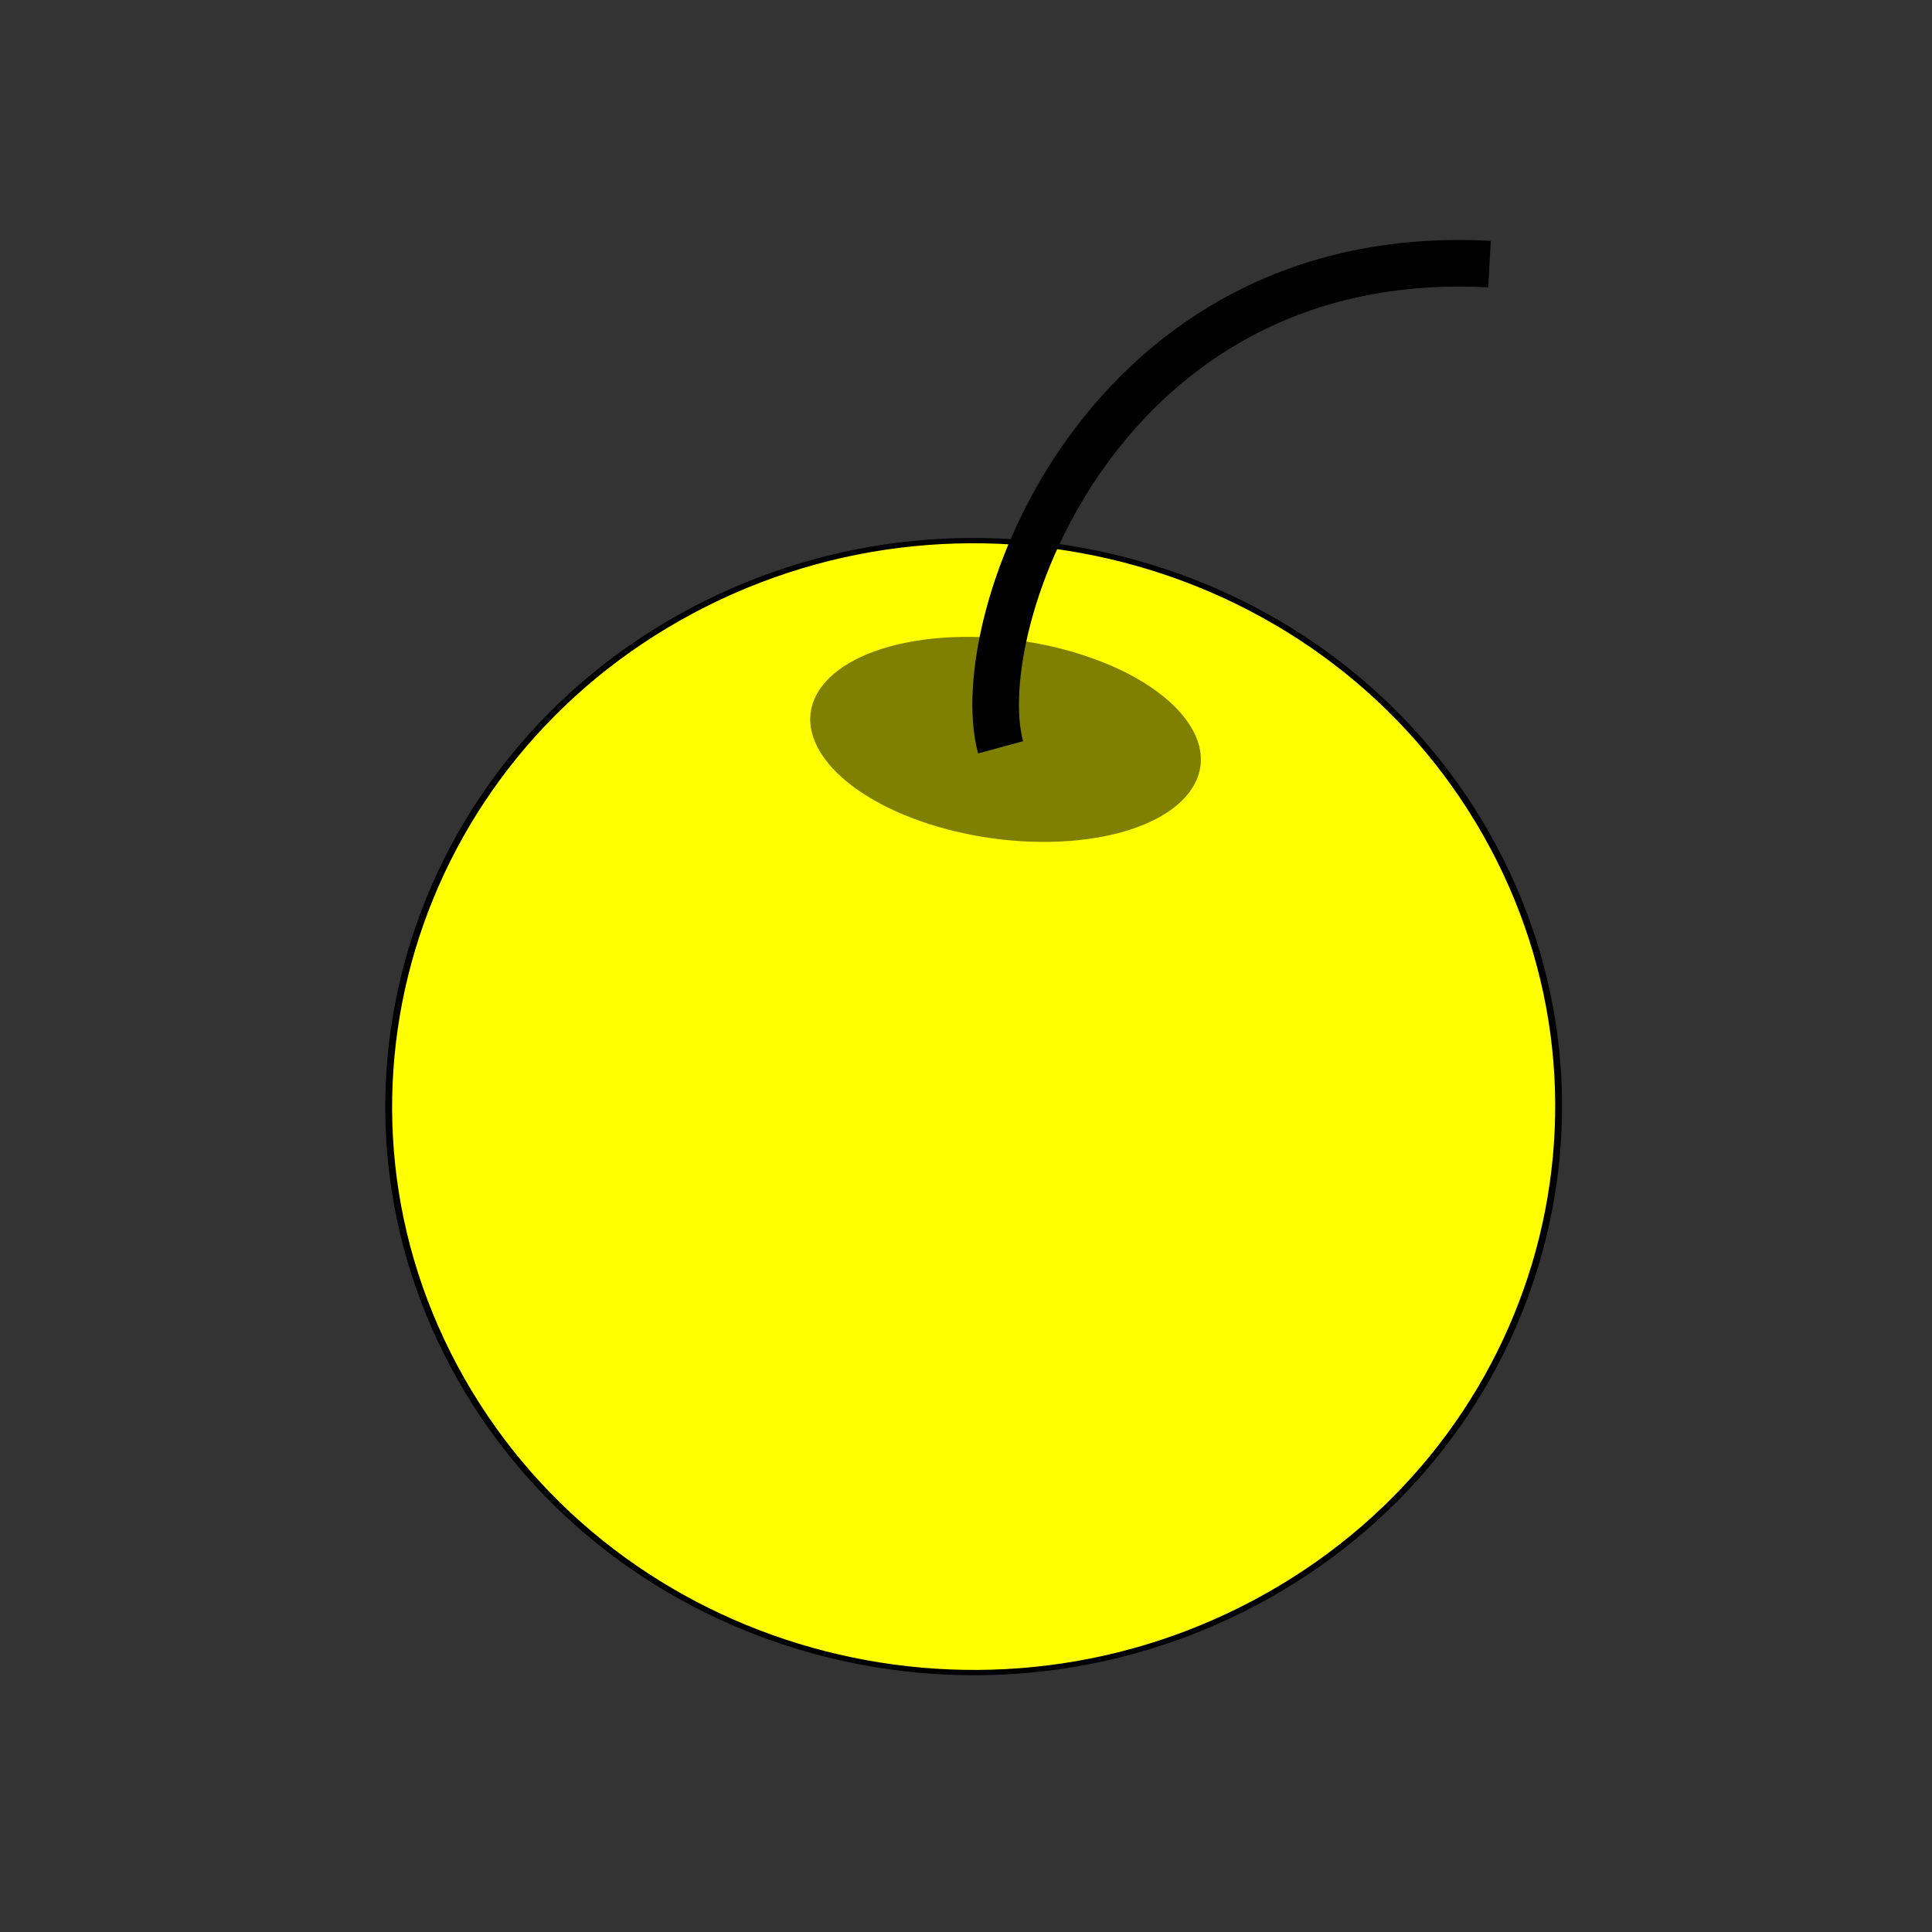 <?xml version="1.0" encoding="UTF-8" standalone="no"?>
<!-- Created with Inkscape (http://www.inkscape.org/) -->

<svg
   xmlns:dc="http://purl.org/dc/elements/1.1/"
   xmlns:cc="http://creativecommons.org/ns#"
   xmlns:rdf="http://www.w3.org/1999/02/22-rdf-syntax-ns#"
   xmlns:svg="http://www.w3.org/2000/svg"
   xmlns="http://www.w3.org/2000/svg"
   xmlns:sodipodi="http://sodipodi.sourceforge.net/DTD/sodipodi-0.dtd"
   xmlns:inkscape="http://www.inkscape.org/namespaces/inkscape"
   width="32px"
   height="32px"
   id="svg2985"
   version="1.1"
   inkscape:version="0.48.5 r10040"
   sodipodi:docname="nanchi_logo.svg"
   inkscape:export-filename="C:\Users\User\Desktop\LABPro\PX1602 - NanchiPlot\NanchiPlot\nanchi\img\nanchi_logo.png"
   inkscape:export-xdpi="90"
   inkscape:export-ydpi="90">
  <rect width="100%" height="100%" fill="#333333" stroke="none"/>
  <defs
     id="defs2987" />
  <sodipodi:namedview
     id="base"
     pagecolor="#ffffff"
     bordercolor="#666666"
     borderopacity="1.0"
     inkscape:pageopacity="0.0"
     inkscape:pageshadow="2"
     inkscape:zoom="11.197802"
     inkscape:cx="15.151129"
     inkscape:cy="12.42787"
     inkscape:current-layer="layer1"
     showgrid="true"
     inkscape:grid-bbox="true"
     inkscape:document-units="px"
     inkscape:window-width="1366"
     inkscape:window-height="705"
     inkscape:window-x="-4"
     inkscape:window-y="-4"
     inkscape:window-maximized="1" />
  <g
     id="layer1"
     inkscape:label="Layer 1"
     inkscape:groupmode="layer">
    <g
       id="g3947"
       transform="translate(0.714,-0.268)">
      <path
         transform="matrix(1.418,0,0,1.099,70.688,1.144)"
         sodipodi:open="true"
         sodipodi:end="8.9213206"
         sodipodi:start="2.6384032"
         d="m -44.966,19.993 c -1.819,-4.126 -0.615,-9.313 2.691,-11.584 3.305,-2.271 7.46,-0.768 9.279,3.359 1.819,4.126 0.615,9.313 -2.691,11.584 -3.305,2.271 -7.458,0.768 -9.278,-3.357"
         sodipodi:ry="8.5284595"
         sodipodi:rx="6.8316979"
         sodipodi:cy="15.880765"
         sodipodi:cx="-38.980865"
         id="path2987"
         style="fill:#ffff00;fill-opacity:1;fill-rule:nonzero;stroke:#000000;stroke-width:0.08;stroke-miterlimit:4;stroke-opacity:1;stroke-dasharray:none"
         sodipodi:type="arc" />
      <path
         transform="matrix(0.99,0.138,-0.095,0.679,29.498,2.267)"
         sodipodi:open="true"
         sodipodi:end="8.9213206"
         sodipodi:start="2.6384032"
         d="m -14.867,18.696 c -0.868,-1.167 -0.293,-2.633 1.284,-3.275 1.577,-0.642 3.559,-0.217 4.427,0.95 0.868,1.167 0.293,2.633 -1.284,3.275 -1.577,0.642 -3.559,0.217 -4.427,-0.949"
         sodipodi:ry="2.4111874"
         sodipodi:rx="3.2595682"
         sodipodi:cy="17.532875"
         sodipodi:cx="-12.011286"
         id="path3777"
         style="fill:#808000;fill-opacity:1;fill-rule:nonzero;stroke:none"
         sodipodi:type="arc" />
      <path
         sodipodi:nodetypes="cc"
         inkscape:connector-curvature="0"
         id="path3775"
         d="m 15.859,12.646 c -0.555,-2.046 1.668,-8.351 8.098,-8.003"
         style="fill:none;stroke:#000000;stroke-width:0.772px;stroke-linecap:butt;stroke-linejoin:miter;stroke-opacity:1" />
    </g>
  </g>
</svg>
